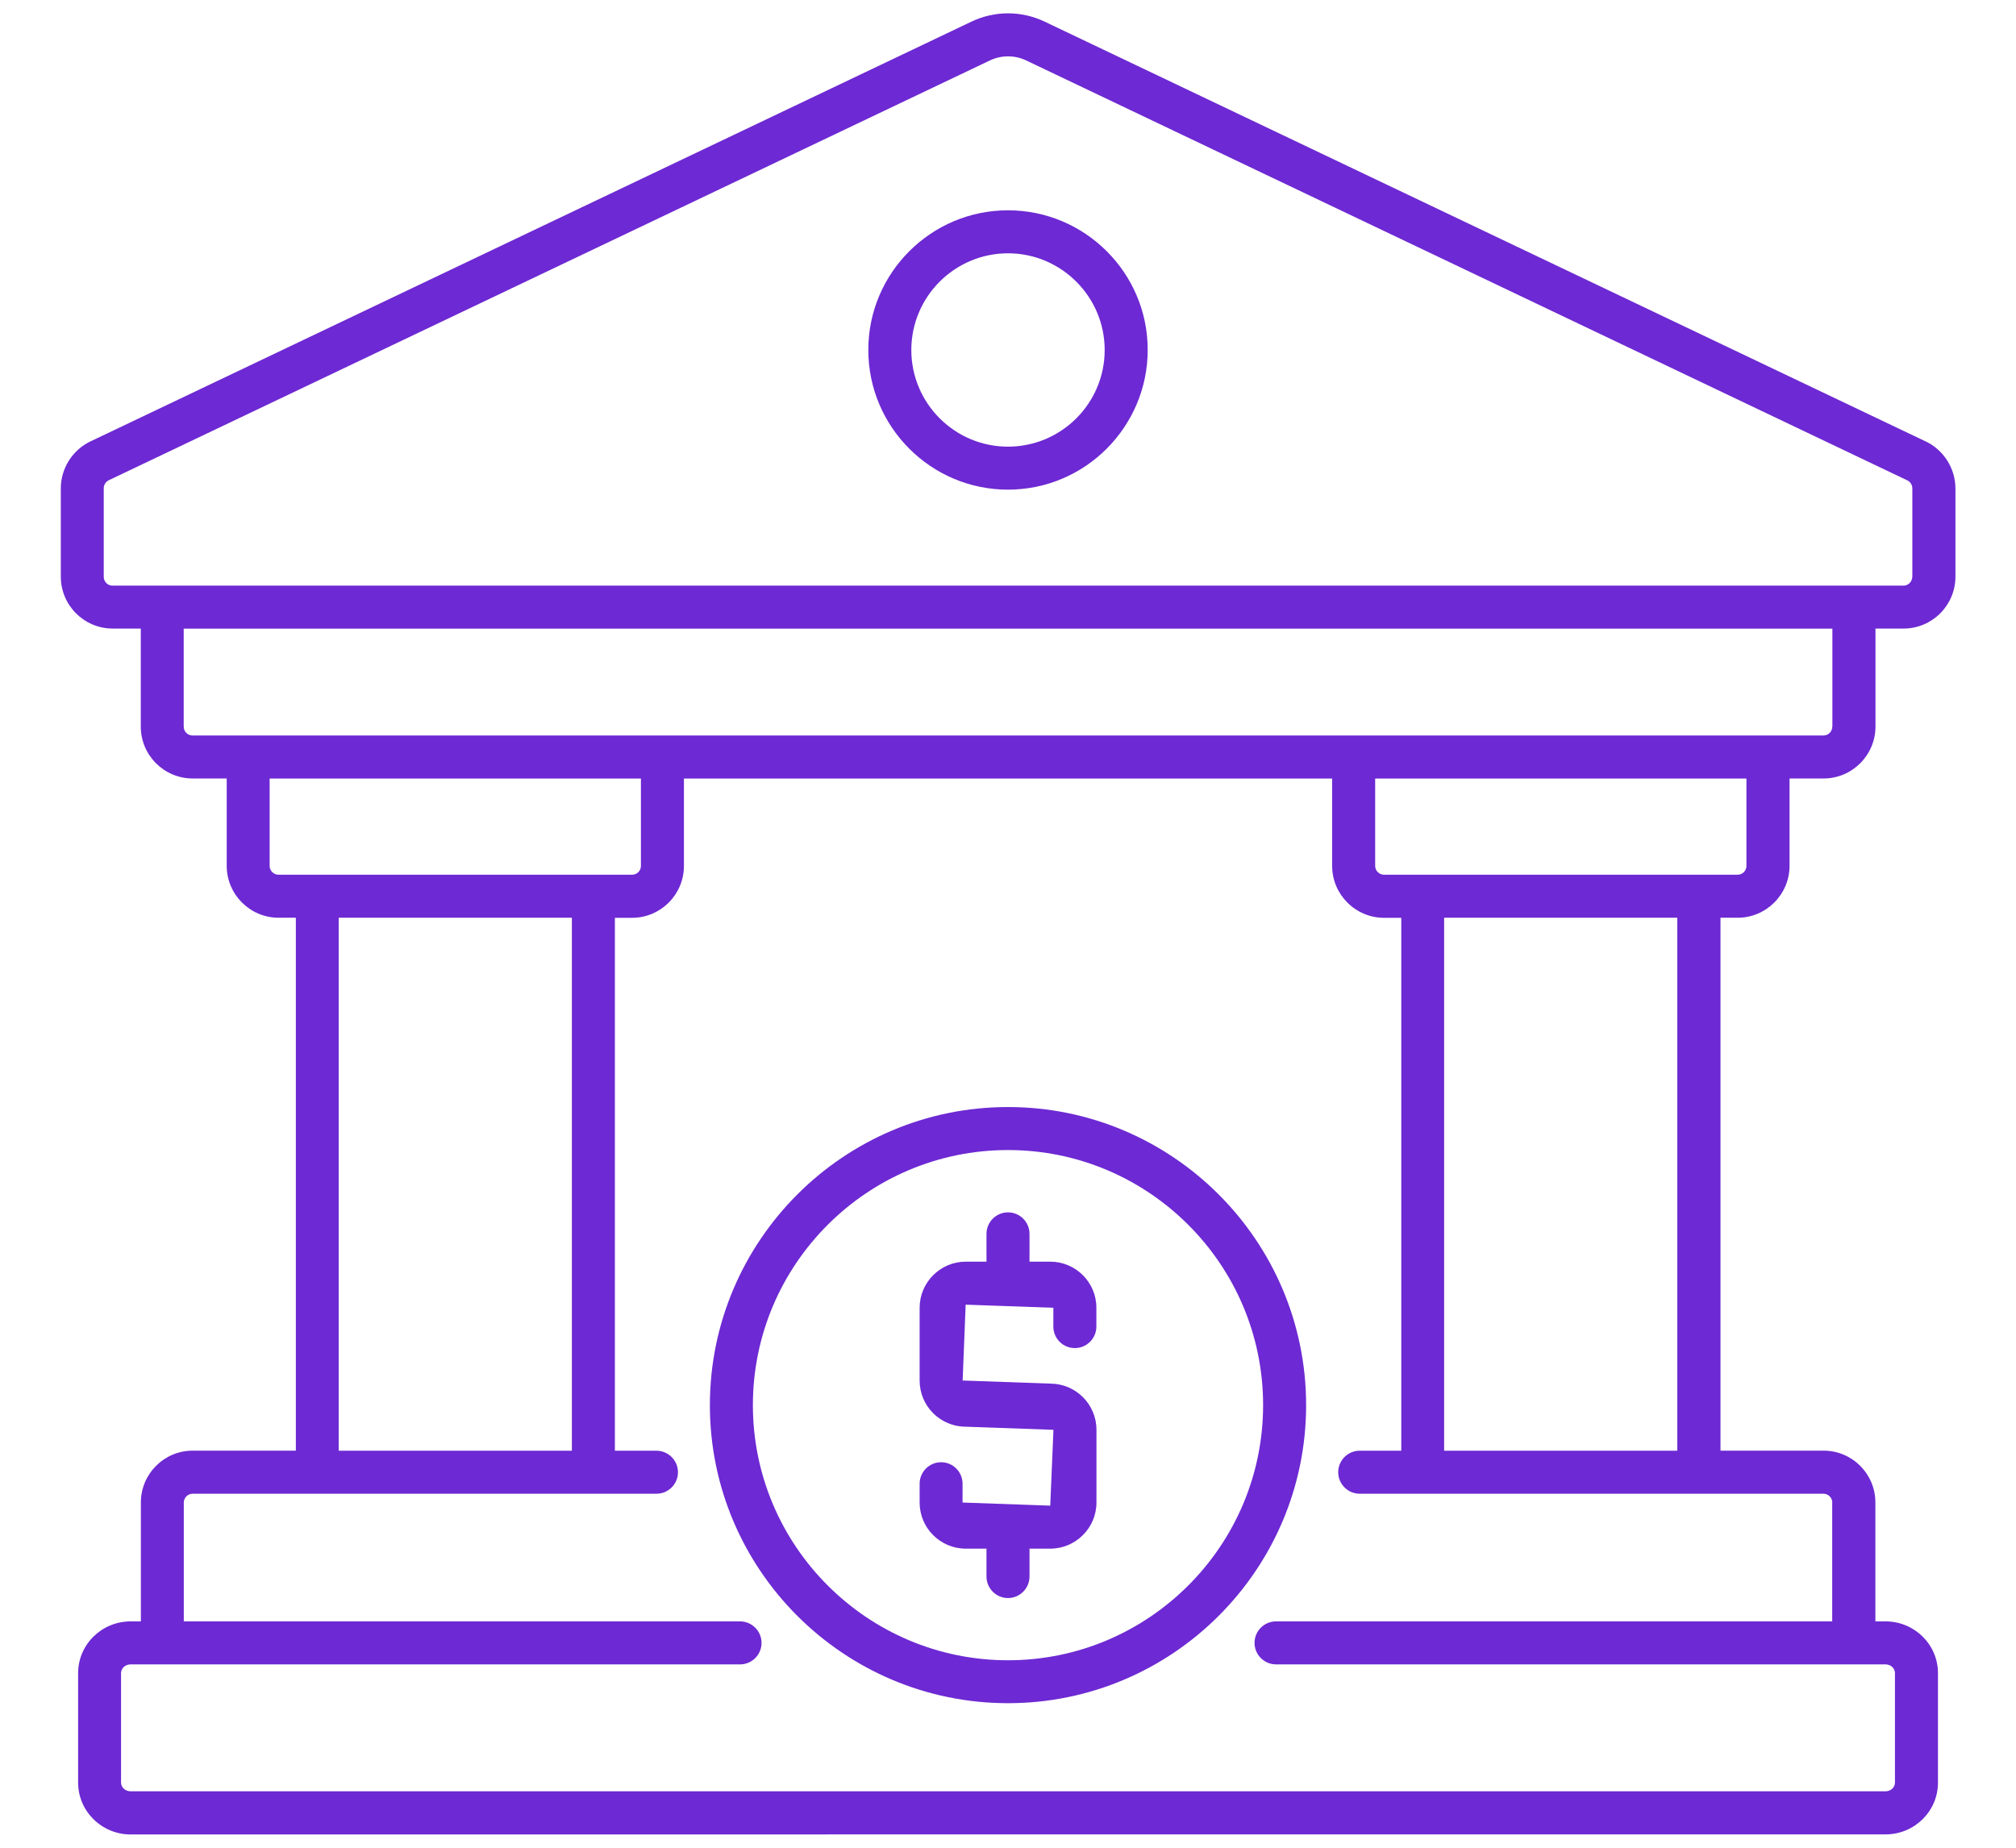 <svg width="24" height="22" viewBox="0 0 24 22" fill="none" xmlns="http://www.w3.org/2000/svg">
<path d="M12.503 15.022H12.256V14.691C12.256 14.549 12.141 14.435 12 14.435C11.859 14.435 11.744 14.55 11.744 14.691V15.022H11.497C11.194 15.022 10.948 15.269 10.948 15.572V16.438C10.948 16.741 11.194 16.987 11.497 16.987L12.541 17.024L12.503 17.927L11.459 17.89V17.666C11.459 17.524 11.344 17.41 11.204 17.41C11.063 17.41 10.948 17.525 10.948 17.666V17.89C10.948 18.193 11.194 18.439 11.497 18.439H11.744V18.771C11.744 18.913 11.859 19.027 12 19.027C12.141 19.027 12.256 18.912 12.256 18.771L12.256 18.439H12.503C12.806 18.439 13.053 18.192 13.053 17.89V17.023C13.053 16.72 12.806 16.474 12.503 16.474L11.46 16.437L11.496 15.534L12.54 15.571V15.796C12.54 15.937 12.655 16.051 12.796 16.051C12.937 16.051 13.052 15.936 13.052 15.796V15.571C13.053 15.269 12.806 15.022 12.503 15.022L12.503 15.022Z" fill="#6D29D3"/>
<path d="M12 13.181C10.043 13.181 8.451 14.774 8.451 16.731C8.451 18.688 10.043 20.279 12 20.279C13.957 20.279 15.549 18.688 15.549 16.731C15.549 14.774 13.957 13.181 12 13.181ZM12 19.768C10.326 19.768 8.963 18.406 8.963 16.73C8.963 15.055 10.325 13.693 12 13.693C13.675 13.693 15.037 15.056 15.037 16.73C15.037 18.405 13.675 19.768 12 19.768Z" fill="#6D29D3"/>
<path d="M12 2.504C11.083 2.504 10.337 3.25 10.337 4.166C10.337 5.084 11.083 5.83 12 5.83C12.917 5.83 13.663 5.083 13.663 4.166C13.664 3.25 12.917 2.504 12 2.504V2.504ZM12 5.318C11.365 5.318 10.849 4.802 10.849 4.167C10.849 3.533 11.365 3.016 12 3.016C12.634 3.016 13.151 3.533 13.151 4.167C13.151 4.802 12.635 5.318 12 5.318Z" fill="#6D29D3"/>
<path d="M22.925 5.256L12.435 0.257C12.159 0.126 11.842 0.126 11.566 0.257L1.076 5.256C0.863 5.358 0.724 5.577 0.724 5.814V6.866C0.724 7.207 1.001 7.484 1.342 7.484H1.676V8.651C1.676 8.992 1.953 9.269 2.294 9.269H2.699V10.309C2.699 10.649 2.976 10.927 3.317 10.927H3.522V17.272H2.294C1.954 17.272 1.677 17.549 1.677 17.889V19.305H1.555C1.21 19.305 0.93 19.581 0.93 19.922V21.225C0.93 21.565 1.211 21.842 1.555 21.842L22.447 21.841C22.792 21.841 23.071 21.565 23.071 21.225V19.921C23.071 19.581 22.791 19.305 22.447 19.305H22.326V17.889C22.326 17.549 22.05 17.272 21.709 17.272H20.482V10.927H20.686C21.027 10.927 21.304 10.649 21.304 10.309V9.269H21.709C22.05 9.269 22.327 8.991 22.327 8.651V7.484H22.661C23.002 7.484 23.279 7.207 23.279 6.866V5.814C23.278 5.577 23.139 5.358 22.926 5.256L22.925 5.256ZM3.21 10.31V9.27H7.63V10.31C7.63 10.368 7.583 10.415 7.524 10.415L3.316 10.415C3.258 10.415 3.21 10.368 3.21 10.31H3.21ZM4.032 10.927H6.808V17.273H4.032V10.927ZM21.812 17.889V19.305H15.191C15.049 19.305 14.935 19.42 14.935 19.561C14.935 19.702 15.05 19.817 15.191 19.817H22.447C22.509 19.817 22.559 19.863 22.559 19.921V21.224C22.559 21.282 22.509 21.328 22.447 21.328H1.554C1.492 21.328 1.441 21.282 1.441 21.224V19.921C1.441 19.863 1.492 19.817 1.554 19.817H8.81C8.952 19.817 9.066 19.702 9.066 19.561C9.066 19.42 8.951 19.305 8.81 19.305H2.188V17.889C2.188 17.833 2.237 17.785 2.292 17.785H7.815C7.957 17.785 8.071 17.67 8.071 17.529C8.071 17.388 7.956 17.273 7.815 17.273H7.32V10.928H7.524C7.865 10.928 8.142 10.651 8.142 10.31V9.27H15.859V10.31C15.859 10.651 16.137 10.928 16.477 10.928H16.682V17.273H16.187C16.045 17.273 15.931 17.388 15.931 17.529C15.931 17.67 16.046 17.785 16.187 17.785H21.71C21.764 17.785 21.813 17.833 21.813 17.889H21.812ZM19.968 17.273H17.192V10.927H19.968V17.273ZM20.791 10.31C20.791 10.368 20.744 10.415 20.685 10.415H16.477C16.419 10.415 16.371 10.368 16.371 10.31V9.27H20.791L20.791 10.31H20.791ZM21.813 8.652C21.813 8.71 21.766 8.757 21.708 8.757H2.292C2.234 8.757 2.187 8.71 2.187 8.652V7.485H21.814V8.652H21.813ZM22.765 6.867C22.765 6.925 22.718 6.973 22.66 6.973H1.34C1.282 6.973 1.235 6.926 1.235 6.867L1.235 5.814C1.235 5.773 1.259 5.735 1.295 5.718L11.786 0.719C11.922 0.655 12.079 0.655 12.215 0.719L22.705 5.719C22.742 5.736 22.766 5.774 22.766 5.815L22.766 6.867L22.765 6.867Z" fill="#6D29D3"/>
</svg>
